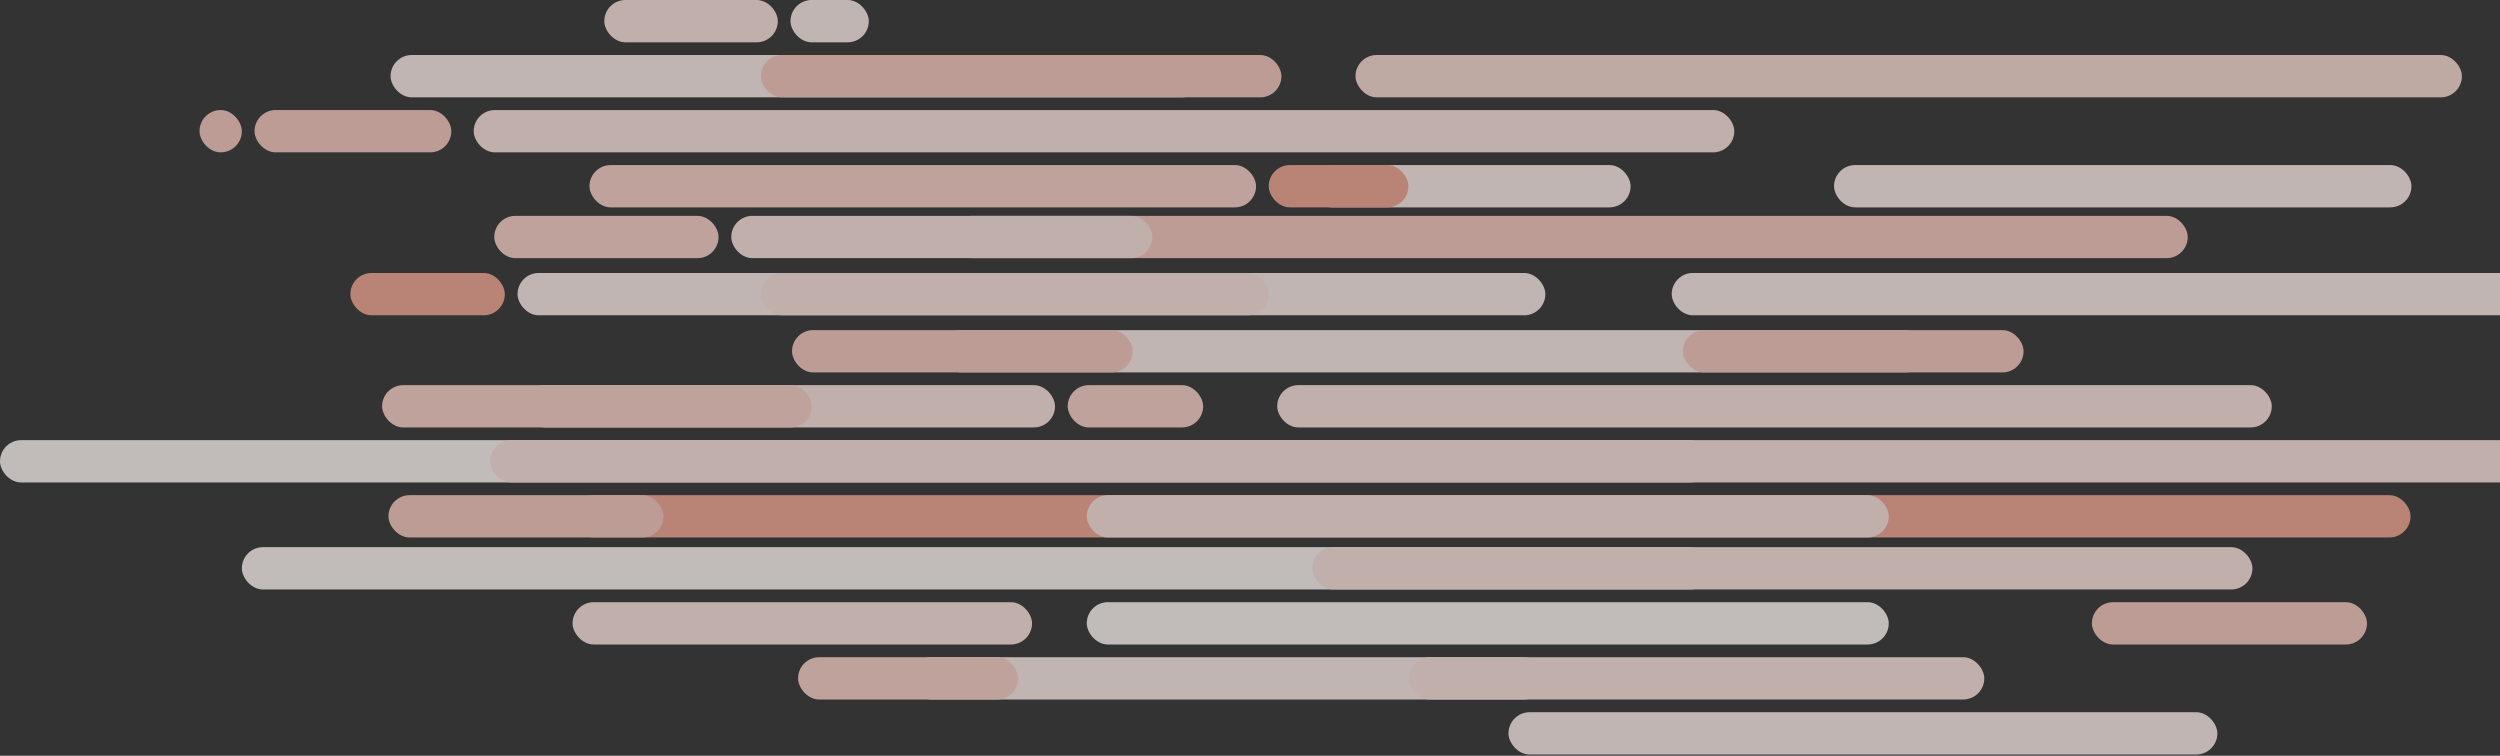 <svg width="827" height="250" xmlns="http://www.w3.org/2000/svg"><rect width="100%" height="100%" fill="#333333" stroke="none"/><g fill="none" fill-rule="evenodd" opacity=".7"><rect fill="#FCE4DE" transform="rotate(180 261.15 134.4)" x="173.3" y="127.4" width="175.7" height="14" rx="7"/><rect fill="#FEF6F4" transform="rotate(180 283 152.6)" y="145.6" width="566" height="14" rx="7"/><rect fill="#F2A591" transform="rotate(180 493.4 170.8)" x="189.4" y="163.8" width="608" height="14" rx="7"/><rect fill="#FCEDE9" transform="rotate(180 263.6 25.2)" x="129.2" y="18.2" width="268.8" height="14" rx="7"/><rect fill="#FCEDE9" transform="rotate(180 341.2 97.3)" x="171.2" y="90.3" width="340" height="14" rx="7"/><rect fill="#FCEDE9" transform="rotate(180 723 97.3)" x="553" y="90.3" width="340" height="14" rx="7"/><rect fill="#F9D2C8" transform="rotate(180 197.45 134.4)" x="126.4" y="127.4" width="142.1" height="14" rx="7"/><rect fill="#F9D2C8" transform="rotate(180 375.6 134.4)" x="353.2" y="127.4" width="44.8" height="14" rx="7"/><rect fill="#FCE4DE" transform="rotate(180 587 134.4)" x="422.5" y="127.4" width="329" height="14" rx="7"/><rect fill="#FCEDE9" transform="rotate(180 474.1 116.2)" x="311" y="109.2" width="326.2" height="14" rx="7"/><rect fill="#F7C9BD" transform="rotate(180 318.35 116.2)" x="262" y="109.2" width="112.7" height="14" rx="7"/><rect fill="#F7C9BD" transform="rotate(180 613.05 116.2)" x="556.7" y="109.2" width="112.7" height="14" rx="7"/><rect fill="#F2A591" transform="rotate(180 141.45 97.3)" x="115.9" y="90.3" width="51.1" height="14" rx="7"/><rect fill="#F9D2C8" transform="rotate(180 200.6 78.4)" x="163.5" y="71.4" width="74.2" height="14" rx="7"/><rect fill="#F7C9BD" transform="rotate(180 519.2 78.4)" x="314.7" y="71.4" width="409" height="14" rx="7"/><rect fill="#FCE4DE" transform="rotate(180 311.55 78.4)" x="241.9" y="71.4" width="139.3" height="14" rx="7"/><rect fill="#F9D2C8" transform="rotate(180 305.25 61.6)" x="195" y="54.6" width="220.5" height="14" rx="7"/><rect fill="#FCEDE9" transform="rotate(180 486.55 61.6)" x="433.7" y="54.6" width="105.7" height="14" rx="7"/><rect fill="#FCEDE9" transform="rotate(180 702.2 61.6)" x="606.7" y="54.6" width="191" height="14" rx="7"/><rect fill="#FCE4DE" transform="rotate(180 539.6 152.6)" x="162.1" y="145.6" width="755" height="14" rx="7"/><rect fill="#F7C9BD" transform="rotate(180 174 170.8)" x="128.5" y="163.8" width="91" height="14" rx="7"/><rect fill="#F7C9BD" transform="rotate(180 337.8 25.2)" x="251.7" y="18.2" width="172.2" height="14" rx="7"/><rect fill="#FCE4DE" transform="rotate(180 492.15 170.8)" x="359.5" y="163.8" width="265.3" height="14" rx="7"/><rect fill="#FADBD3" transform="rotate(180 631.4 25.2)" x="448.4" y="18.2" width="366" height="14" rx="7"/><rect fill="#F2A591" transform="rotate(180 442.8 61.6)" x="419.7" y="54.6" width="46.2" height="14" rx="7"/><rect fill="#FCE4DE" x="199.9" width="57.4" height="14" rx="7"/><rect fill="#FCEDE9" x="261.5" width="25.9" height="14" rx="7"/><rect fill="#F7C9BD" transform="rotate(180 73 43.4)" x="66" y="36.4" width="14" height="14" rx="7"/><rect fill="#F7C9BD" transform="rotate(180 116.75 43.4)" x="84.2" y="36.4" width="65.1" height="14" rx="7"/><rect fill="#FCE4DE" transform="rotate(180 365.2 43.4)" x="156.7" y="36.4" width="417" height="14" rx="7"/><rect fill="#FCE4DE" transform="rotate(180 335.7 97.3)" x="251.7" y="90.3" width="168" height="14" rx="7"/><rect fill="#FEF6F4" transform="rotate(180 323 188)" x="80" y="181" width="486" height="14" rx="7"/><rect fill="#FCE4DE" transform="rotate(180 265.4 206.2)" x="189.4" y="199.2" width="152" height="14" rx="7"/><rect fill="#FCEDE9" transform="rotate(180 406 224.4)" x="301" y="217.4" width="210" height="14" rx="7"/><rect fill="#F9D2C8" transform="rotate(180 300.4 224.4)" x="264" y="217.4" width="72.8" height="14" rx="7"/><rect fill="#FCE4DE" transform="rotate(180 561.2 224.4)" x="466" y="217.4" width="190.4" height="14" rx="7"/><rect fill="#FCE4DE" transform="rotate(180 589.6 188)" x="434.1" y="181" width="311" height="14" rx="7"/><rect fill="#F7C9BD" transform="rotate(180 737.5 206.2)" x="692" y="199.2" width="91" height="14" rx="7"/><rect fill="#FEF6F4" transform="rotate(180 492.15 206.2)" x="359.5" y="199.2" width="265.3" height="14" rx="7"/><rect fill="#FCEDE9" x="499" y="235.6" width="234.5" height="14" rx="7"/></g></svg>
